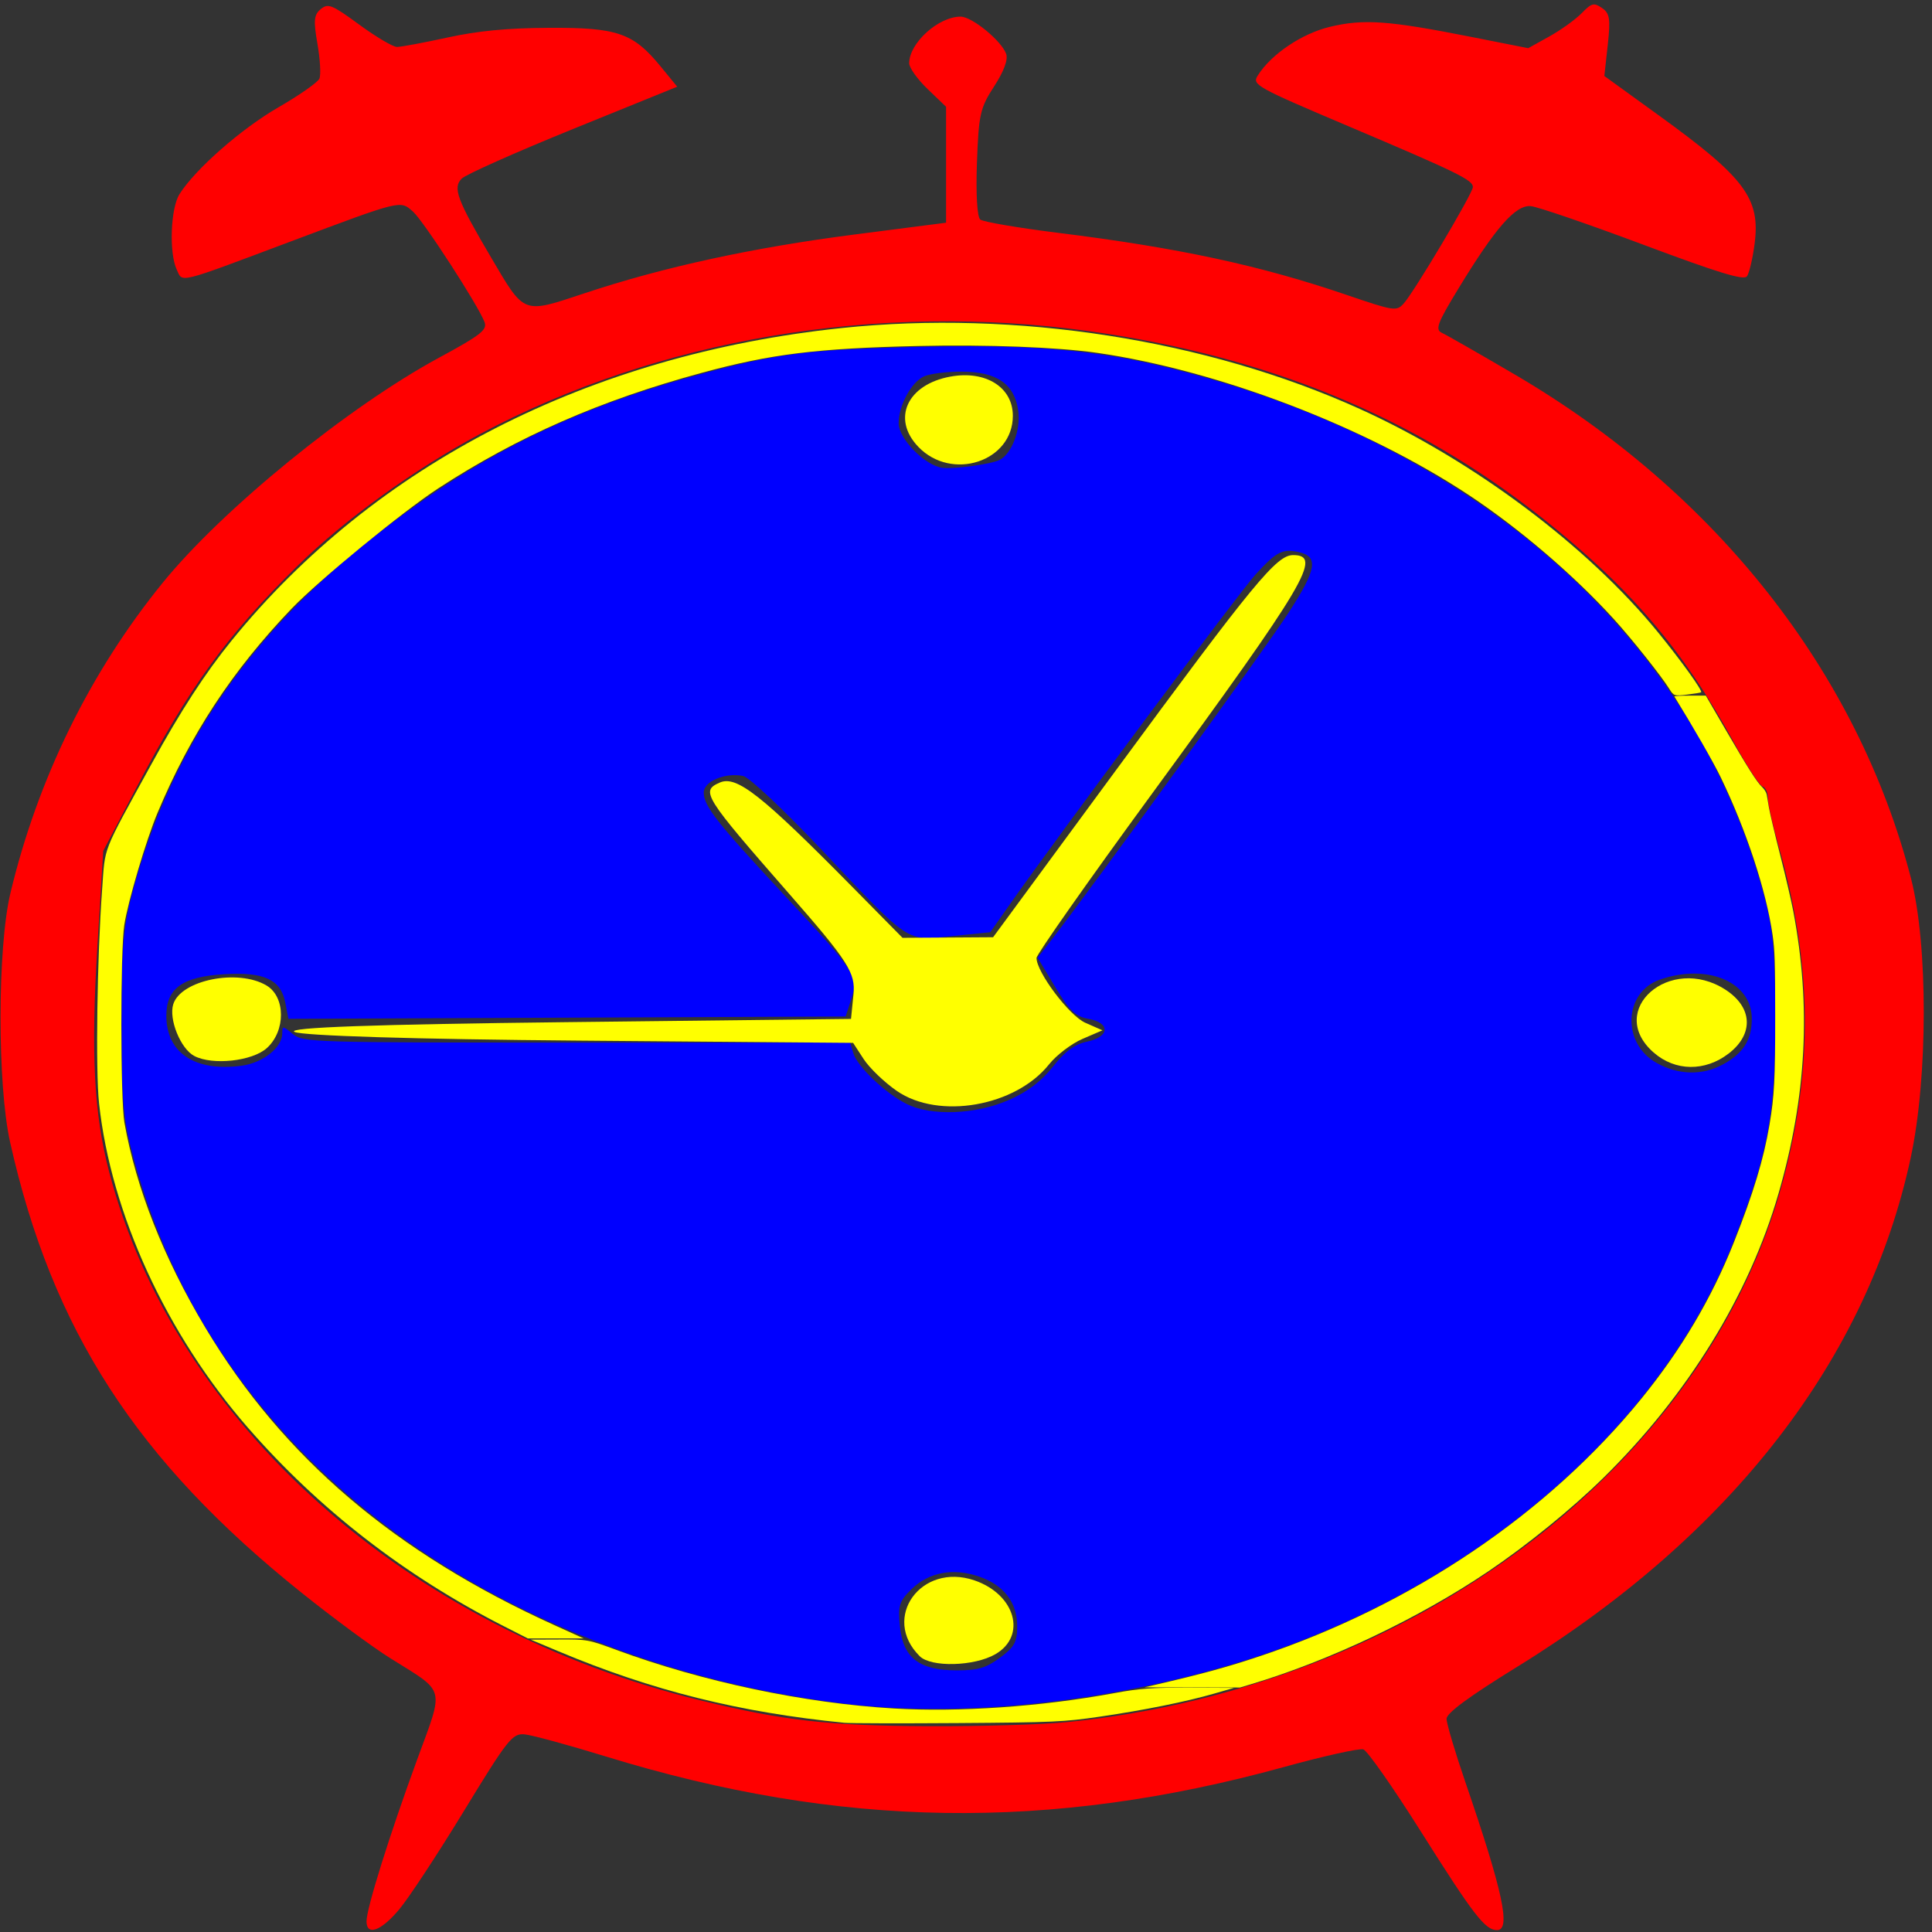 <?xml version="1.0" encoding="UTF-8" standalone="no"?>
<!-- Created with Inkscape (http://www.inkscape.org/) -->

<svg
   xmlns:dc="http://purl.org/dc/elements/1.1/"
   xmlns:cc="http://creativecommons.org/ns#"
   xmlns:rdf="http://www.w3.org/1999/02/22-rdf-syntax-ns#"
   xmlns:svg="http://www.w3.org/2000/svg"
   xmlns="http://www.w3.org/2000/svg"
   xmlns:sodipodi="http://sodipodi.sourceforge.net/DTD/sodipodi-0.dtd"
   xmlns:inkscape="http://www.inkscape.org/namespaces/inkscape"
   width="244"
   height="244"
   id="svg3005"
   version="1.1"
   inkscape:version="0.48.4 r9939"
   sodipodi:docname="standpresets.svg"
   inkscape:export-filename="D:\DOC\Fotojaba\icons\organizer\elupr\standpresets.png"
   inkscape:export-xdpi="47.59"
   inkscape:export-ydpi="47.59">
  <rect width="100%" height="100%" fill="#333333" stroke="none"/>
  <defs
     id="defs3007" />
  <sodipodi:namedview
     id="base"
     pagecolor="#ffffff"
     bordercolor="#666666"
     borderopacity="1.0"
     inkscape:pageopacity="0.0"
     inkscape:pageshadow="2"
     inkscape:zoom="0.7"
     inkscape:cx="494.65715"
     inkscape:cy="274.65565"
     inkscape:document-units="px"
     inkscape:current-layer="layer1"
     showgrid="false"
     inkscape:window-width="1024"
     inkscape:window-height="719"
     inkscape:window-x="-4"
     inkscape:window-y="-4"
     inkscape:window-maximized="1"
     fit-margin-top="0"
     fit-margin-left="0"
     fit-margin-right="0"
     fit-margin-bottom="0" />
  <g
     inkscape:label="Layer 1"
     inkscape:groupmode="layer"
     id="layer1"
     transform="translate(-251.953,-438.296)">
    <g
       id="g3042"
       transform="matrix(0.987,0,0,0.811,3.343,128.712)">
      <path
         inkscape:connector-curvature="0"
         id="path2989"
         d="m 298.786,680.902 c 0,-1.988 2.951,-13.453 6.473,-25.151 3.475,-11.54 3.736,-10.339 -3.439,-15.794 -2.225,-1.691 -7.333,-6.281 -11.351,-10.199 -21.11,-20.583 -31.913,-40.907 -37.291,-70.157 -1.648,-8.965 -1.629,-30.273 0.035,-38.764 3.493,-17.817 10.19,-34.43 19.496,-48.363 7.651,-11.454 23.726,-27.387 35.357,-35.044 5.305,-3.492 6.183,-4.325 5.825,-5.521 -0.751,-2.506 -7.815,-15.783 -9.174,-17.241 -1.642,-1.763 -1.379,-1.841 -15.707,4.7 -14.641,6.684 -13.726,6.411 -14.516,4.335 -0.994,-2.614 -0.784,-9.532 0.357,-11.737 2.013,-3.892 7.909,-10.19 12.666,-13.528 2.675,-1.877 5.032,-3.887 5.239,-4.466 0.206,-0.579 0.093,-3.015 -0.252,-5.413 -0.521,-3.626 -0.451,-4.536 0.42,-5.406 0.946,-0.946 1.42,-0.713 4.937,2.421 2.14,1.907 4.31,3.467 4.823,3.467 0.513,0 3.41,-0.657 6.438,-1.46 3.945,-1.046 7.608,-1.476 12.921,-1.517 8.783,-0.067 10.853,0.791 14.316,5.931 l 2.182,3.238 -13.305,6.573 c -7.318,3.615 -13.738,7.096 -14.267,7.735 -1.178,1.423 -0.618,3.258 3.748,12.275 4.346,8.975 3.984,8.808 12.025,5.559 10.083,-4.074 21.446,-7.081 34.482,-9.125 l 11.717,-1.837 0,-9.028 0,-9.028 -2.36,-2.757 c -1.298,-1.516 -2.36,-3.324 -2.36,-4.017 0,-3.147 3.731,-7.261 6.586,-7.261 1.444,0 5.208,3.742 5.821,5.786 0.27,0.9 -0.281,2.719 -1.535,5.07 -1.792,3.359 -1.977,4.354 -2.201,11.876 -0.146,4.923 0.026,8.474 0.43,8.869 0.371,0.362 4.856,1.293 9.966,2.068 15.422,2.339 25.79,5.052 36.854,9.644 6.092,2.529 6.413,2.59 7.325,1.407 1.281,-1.663 8.881,-17.216 8.885,-18.182 0.005,-1.095 -1.989,-2.281 -15.901,-9.459 -11.793,-6.086 -12.364,-6.471 -11.652,-7.862 1.71,-3.341 5.644,-6.579 9.274,-7.635 4.303,-1.251 7.45,-0.98 17.944,1.545 l 7.416,1.784 2.697,-1.825 c 1.483,-1.004 3.343,-2.631 4.134,-3.615 1.282,-1.597 1.563,-1.686 2.608,-0.819 0.994,0.825 1.105,1.695 0.735,5.78 l -0.436,4.808 7.046,6.204 c 10.963,9.653 12.938,12.884 12.182,19.937 -0.247,2.309 -0.691,4.589 -0.985,5.065 -0.404,0.654 -3.663,-0.559 -13.285,-4.943 -7.012,-3.195 -13.475,-5.892 -14.362,-5.993 -1.952,-0.222 -4.505,3.316 -9.275,12.854 -2.706,5.412 -3,6.379 -2.091,6.888 0.581,0.325 4.786,3.252 9.344,6.502 25.728,18.35 43.846,46.392 50.658,78.403 2.197,10.322 2.188,30.947 -0.019,43.483 -5.515,31.327 -22.892,58.708 -50.337,79.314 -6.213,4.665 -9.064,7.219 -9.064,8.121 0,0.723 1.076,5.133 2.39,9.799 4.831,17.144 5.879,23.102 4.063,23.102 -1.518,0 -2.989,-2.321 -9.803,-15.474 -3.511,-6.777 -6.795,-12.48 -7.3,-12.673 -0.504,-0.194 -5.064,1.04 -10.134,2.741 -29.982,10.062 -56.863,9.562 -86.744,-1.613 -4.82,-1.803 -9.522,-3.362 -10.449,-3.466 -1.556,-0.174 -2.152,0.742 -7.763,11.946 -3.343,6.674 -7.073,13.576 -8.291,15.337 -2.325,3.364 -4.171,4.164 -4.171,1.808 z m 89.679,-30.994 c 44.346,-5.465 81.778,-39.904 91.558,-84.239 3.91,-17.722 3.746,-33.815 -0.529,-52.104 -0.762,-3.259 -1.385,-6.646 -1.385,-7.528 0,-0.882 -0.307,-1.705 -0.683,-1.831 -0.375,-0.125 -2.03,-3.22 -3.678,-6.878 -6.493,-14.417 -13.288,-24.101 -24.487,-34.902 -16.392,-15.808 -35.298,-25.287 -58.117,-29.141 -26.98,-4.556 -55.051,1.23 -77.864,16.05 -8.318,5.404 -17.317,13.315 -23.307,20.489 -9.148,10.958 -13.93,18.989 -20.783,34.905 l -4.094,9.509 -0.745,14.76 c -0.848,16.807 -0.45,26.155 1.503,35.245 8.374,38.974 38.003,71.151 75.81,82.327 10.543,3.117 16.306,3.908 28.935,3.976 6.684,0.036 14.723,-0.252 17.865,-0.639 z"
         style="fill:#ff0000;fill-opacity:1;stroke:none" />
      <path
         inkscape:connector-curvature="0"
         id="path2991"
         d="m 359.122,646.927 c -11.596,-1.837 -22.512,-5.342 -33.033,-10.606 -29.602,-14.81 -49.629,-40.819 -57.093,-74.147 -1.357,-6.059 -1.558,-8.777 -1.558,-21.112 0,-12.359 0.199,-15.046 1.567,-21.155 4.463,-19.933 13.517,-36.997 26.964,-50.819 14.149,-14.544 27.16,-22.925 44.732,-28.816 10.144,-3.4 14.258,-4.072 27.522,-4.491 14.98,-0.474 23.46,0.335 32.892,3.138 39.454,11.721 67.54,41.857 76.448,82.026 1.231,5.552 1.473,8.779 1.485,19.78 0.015,14.725 -0.917,20.667 -5.432,34.633 -9.666,29.901 -34.987,55.484 -65.338,66.015 -16.825,5.838 -34.651,7.852 -49.156,5.554 z m 20.719,-7.047 c 1.851,-1.654 2.202,-2.437 2.202,-4.917 0,-3.693 -1.708,-6.395 -4.88,-7.721 -3.317,-1.386 -6.412,-0.684 -8.634,1.957 -1.585,1.884 -1.762,2.573 -1.493,5.822 0.406,4.892 2.469,6.827 7.281,6.827 2.718,0 3.723,-0.358 5.524,-1.967 l 0,0 z m 1.133,-86.852 c 2.385,-1.275 4.145,-2.895 5.639,-5.189 1.571,-2.414 2.776,-3.49 4.362,-3.896 2.924,-0.748 3.028,-2.928 0.171,-3.556 -1.668,-0.366 -2.41,-1.235 -4.255,-4.98 l -2.235,-4.536 1.907,-2.995 c 5.379,-8.447 27.128,-44.977 30.17,-50.674 3.651,-6.838 3.919,-8.817 1.289,-9.505 -2.048,-0.535 -2.796,-0.061 -5.442,3.447 -2.089,2.769 -25.178,40.492 -31.652,51.714 l -2.334,4.045 -4.871,0.602 c -5.999,0.741 -5.217,1.373 -16.841,-13.605 -4.73,-6.095 -9.139,-11.136 -9.909,-11.329 -2.288,-0.574 -5.043,0.833 -5.04,2.575 0.003,2.099 1.67,4.682 10.306,15.971 9.215,12.046 9.534,12.648 8.579,16.194 l -0.731,2.715 -35.648,0.18 -35.648,0.18 -0.402,-2.517 c -0.576,-3.602 -2.688,-4.802 -7.801,-4.432 -5.346,0.387 -7.42,2.191 -7.42,6.456 0,5.796 3.643,8.756 9.603,7.803 2.748,-0.439 5.229,-2.831 5.229,-5.043 0,-1.197 0.065,-1.192 1.348,0.091 1.314,1.314 2.247,1.348 36.331,1.348 l 34.983,0 0.42,1.673 c 0.522,2.078 4.111,6.232 6.805,7.875 3.163,1.929 8.827,1.663 13.089,-0.615 l 0,0 z m 91.359,-5.526 c 2.608,-1.719 3.705,-3.824 3.708,-7.115 0.005,-5.725 -5.635,-8.667 -11.731,-6.12 -4.681,1.956 -4.944,9.971 -0.427,13.007 2.797,1.88 5.82,1.961 8.45,0.227 l 0,0 z M 379.798,453.352 c 1.544,-0.955 2.715,-4.685 2.386,-7.603 -0.478,-4.245 -2.737,-6.146 -7.302,-6.146 -1.858,0 -3.99,0.328 -4.739,0.728 -1.636,0.876 -3.269,4.53 -3.269,7.316 0,2.403 3.376,6.587 5.594,6.933 1.487,0.232 6.26,-0.568 7.329,-1.228 l 0,0 z"
         style="fill:#0000ff;fill-opacity:1;stroke:none" />
      <path
         inkscape:connector-curvature="0"
         id="path3022"
         d="m 366.634,551.612 c -1.587,-1.335 -3.493,-3.564 -4.237,-4.954 l -1.352,-2.526 -34.984,-0.35 c -21.022,-0.21 -35.589,-0.753 -36.499,-1.36 -1.031,-0.687 10.112,-1.172 34.85,-1.515 l 36.365,-0.505 0.314,-3.796 c 0.279,-3.37 -0.642,-5.127 -8.207,-15.657 -10.989,-15.296 -11.366,-16.03 -8.901,-17.349 2.154,-1.153 5.32,1.885 17.06,16.37 l 6.326,7.805 5.795,-0.045 5.795,-0.045 15.657,-25.904 c 17.77,-29.4 20.615,-33.605 22.735,-33.605 3.786,0 1.731,4.227 -18.086,37.204 -8.113,13.5 -14.75,24.99 -14.75,25.531 0,2.214 4.196,8.998 6.242,10.093 l 2.195,1.175 -2.559,1.341 c -1.407,0.737 -3.331,2.518 -4.274,3.958 -4.305,6.57 -14.118,8.651 -19.487,4.134 z"
         style="fill:#ffff00;fill-opacity:1;stroke:none" />
      <path
         inkscape:connector-curvature="0"
         id="path3024"
         d="m 276.745,546.175 c -1.751,-1.114 -3.296,-5.746 -2.689,-8.066 0.987,-3.776 8.315,-5.554 11.945,-2.9 2.43,1.777 2.45,7.059 0.036,9.726 -1.855,2.05 -6.949,2.73 -9.293,1.24 l 0,0 z"
         style="fill:#ffff00;fill-opacity:1;stroke:none" />
      <path
         inkscape:connector-curvature="0"
         id="path3026"
         d="m 369.38,451.301 c -3.432,-4.363 -1.409,-9.71 4.135,-10.927 4.506,-0.99 7.97,1.665 7.97,6.109 0,7.134 -7.832,10.252 -12.106,4.819 z"
         style="fill:#ffff00;fill-opacity:1;stroke:none" />
      <path
         inkscape:connector-curvature="0"
         id="path3028"
         d="m 463.484,545.641 c -6.176,-6.574 2.081,-15.377 9.184,-9.79 3.478,2.736 3.655,6.895 0.424,9.931 -3.033,2.849 -6.851,2.793 -9.608,-0.142 l 0,0 z"
         style="fill:#ffff00;fill-opacity:1;stroke:none" />
      <path
         inkscape:connector-curvature="0"
         id="path3030"
         d="m 369.568,639.645 c -4.957,-5.973 0.175,-14.635 6.996,-11.81 5.238,2.17 6.746,8.654 2.675,11.506 -2.7,1.891 -8.211,2.065 -9.672,0.304 l 0,0 z"
         style="fill:#ffff00;fill-opacity:1;stroke:none" />
      <path
         inkscape:connector-curvature="0"
         id="path3032"
         d=""
         style="fill:#ffff00;fill-opacity:1;stroke:none" />
      <path
         inkscape:connector-curvature="0"
         id="path3034"
         d="m 399.577,644.142 c 6.12,-1.725 9.34,-2.797 13.537,-4.506 19.491,-7.935 36.848,-22.201 48.822,-40.13 5.092,-7.624 8.974,-15.61 11.8,-24.272 2.514,-7.708 3.829,-12.995 4.575,-18.39 0.617,-4.463 0.728,-7.04 0.725,-16.875 -0.002,-8.349 -0.051,-10.236 -0.327,-12.589 -0.807,-6.883 -3.347,-16.29 -6.634,-24.579 -0.919,-2.317 -3.477,-7.746 -5.941,-12.608 -0.037,-0.074 0.852,-0.134 1.976,-0.134 l 2.044,0 2.454,5.134 c 2.957,6.187 4.08,8.339 4.75,9.103 0.278,0.317 0.544,0.839 0.591,1.161 0.047,0.321 0.176,1.253 0.288,2.069 0.112,0.817 0.754,4.112 1.428,7.321 0.674,3.21 1.431,7.162 1.683,8.783 2.3,14.814 1.701,28.85 -1.876,43.91 -3.778,15.909 -11.668,31.492 -22.476,44.394 -3.998,4.772 -9.724,10.433 -14.65,14.482 -8.891,7.31 -20.285,13.906 -30.387,17.593 l -1.409,0.514 -6.111,-0.014 -6.111,-0.014 1.25,-0.352 z"
         style="fill:#ffff00;fill-opacity:1;stroke:none" />
      <path
         inkscape:connector-curvature="0"
         id="path3038"
         d="m 316.318,634.953 c -12.647,-7.844 -23.619,-18.202 -32.686,-30.858 -10.462,-14.603 -17.542,-33.367 -19.072,-50.543 -0.457,-5.132 -0.252,-22.646 0.391,-33.3 0.417,-6.918 -0.1,-5.317 6.293,-19.492 3.739,-8.291 6.896,-14.21 10.287,-19.291 18.312,-27.435 45.727,-44.521 78.07,-48.655 22.215,-2.84 46.696,1.81 66.25,12.584 14.583,8.035 29.232,21.403 38.269,34.922 2.955,4.421 5.664,9.019 5.433,9.222 -0.072,0.063 -0.885,0.224 -1.808,0.358 -1.632,0.237 -1.694,0.212 -2.28,-0.936 -1.008,-1.973 -4.815,-7.796 -7.076,-10.823 -5.085,-6.806 -12.095,-14.109 -18.517,-19.287 -13.206,-10.65 -32.063,-19.436 -47.587,-22.173 -5.041,-0.889 -14.195,-1.315 -22.925,-1.068 -12.966,0.367 -18.803,1.245 -27.617,4.154 -13.003,4.292 -23.582,9.932 -33.75,17.992 -4.587,3.636 -15.365,14.393 -18.811,18.775 -7.572,9.626 -12.933,19.568 -17.142,31.786 -1.459,4.235 -3.782,13.772 -4.252,17.455 -0.512,4.01 -0.501,27.231 0.014,30.759 1.491,10.21 5.032,21.131 10.365,31.964 9.945,20.205 24.265,35.057 44.649,46.309 l 3.75,2.07 -3.571,7.1e-4 -3.571,7.1e-4 -3.104,-1.925 0,-2.6e-4 z"
         style="fill:#ffff00;fill-opacity:1;stroke:none" />
      <path
         inkscape:connector-curvature="0"
         id="path3040"
         d="m 359.961,650.019 c -13.48,-1.629 -24.661,-5.029 -36.607,-11.133 l -3.571,-1.825 3.658,-0.018 c 3.597,-0.018 3.72,0.009 7.317,1.626 11.026,4.955 24.052,8.3 35.525,9.12 8.362,0.598 18.804,-0.286 28.14,-2.383 3.327,-0.747 4.798,-0.878 9.643,-0.855 l 5.717,0.027 -2.5,0.878 c -3.641,1.278 -8.946,2.582 -14.643,3.599 -4.629,0.826 -5.98,0.9 -18.214,1.003 -7.268,0.061 -13.777,0.043 -14.464,-0.04 l 0,0 z"
         style="fill:#ffff00;fill-opacity:1;stroke:none" />
    </g>
  </g>
</svg>
